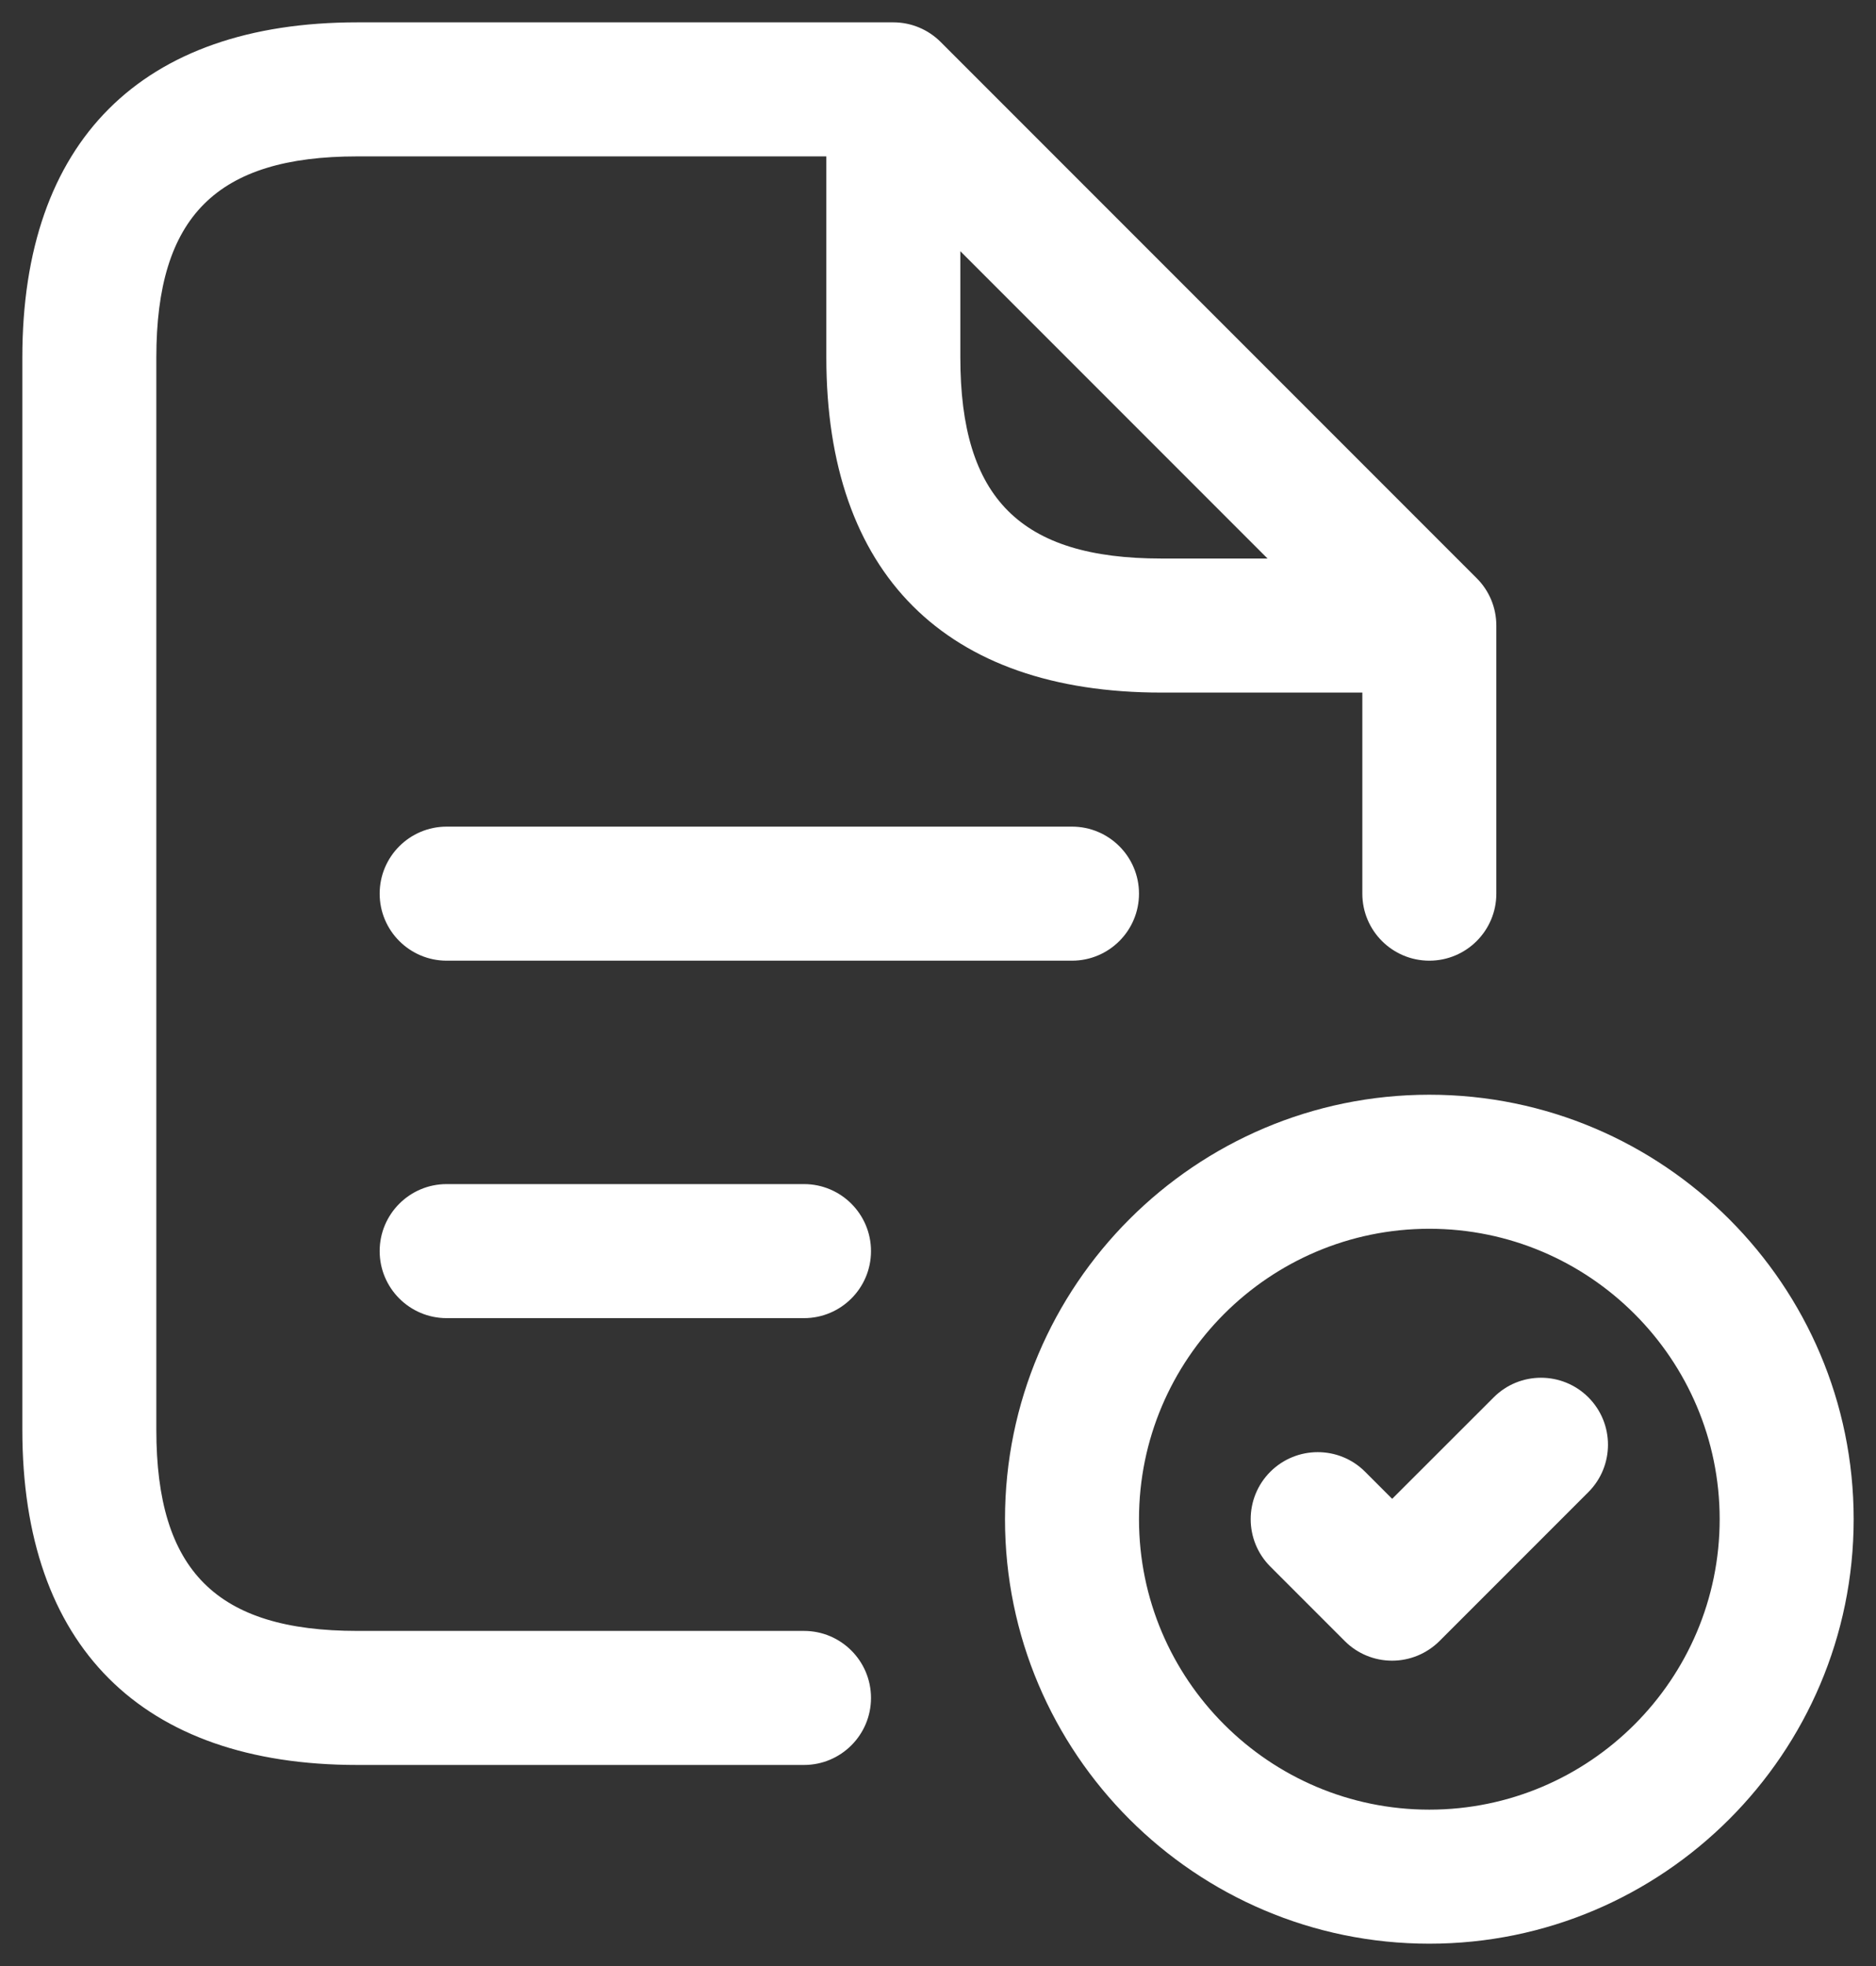 <svg width="21" height="22" viewBox="0 0 21 22" fill="none" xmlns="http://www.w3.org/2000/svg">
<rect x="0" y="0" width="21" height="22" fill="#333333" stroke="none"/>
<path d="M9 18.25H4C2.423 18.25 1.75 17.577 1.75 16V4C1.75 2.423 2.423 1.75 4 1.75H9.25V4C9.25 6.418 10.582 7.75 13 7.75H15.25V10C15.25 10.414 15.586 10.75 16 10.75C16.414 10.75 16.75 10.414 16.75 10V7C16.75 6.801 16.671 6.61 16.53 6.47L10.53 0.47C10.389 0.329 10.199 0.25 10 0.25H4C1.582 0.25 0.25 1.582 0.25 4V16C0.25 18.418 1.582 19.75 4 19.75H9C9.414 19.75 9.75 19.414 9.75 19C9.75 18.586 9.414 18.25 9 18.25ZM10.75 4V2.811L14.189 6.25H13C11.423 6.25 10.75 5.577 10.75 4ZM12 9.25C12.414 9.25 12.75 9.586 12.75 10C12.75 10.414 12.414 10.75 12 10.75H5C4.586 10.75 4.25 10.414 4.25 10C4.25 9.586 4.586 9.25 5 9.25H12ZM9.75 14C9.75 14.414 9.414 14.75 9 14.75H5C4.586 14.75 4.25 14.414 4.25 14C4.25 13.586 4.586 13.25 5 13.25H9C9.414 13.25 9.75 13.586 9.75 14ZM16 12.25C13.381 12.25 11.25 14.381 11.25 17C11.25 19.619 13.381 21.75 16 21.75C18.619 21.75 20.75 19.619 20.75 17C20.75 14.381 18.619 12.25 16 12.25ZM16 20.25C14.208 20.25 12.75 18.792 12.75 17C12.75 15.208 14.208 13.75 16 13.75C17.792 13.75 19.25 15.208 19.25 17C19.25 18.792 17.792 20.25 16 20.25ZM17.78 15.636C18.073 15.929 18.073 16.404 17.78 16.697L16.113 18.364C15.972 18.504 15.782 18.583 15.583 18.583C15.384 18.583 15.193 18.504 15.053 18.363L14.22 17.53C13.927 17.237 13.927 16.762 14.22 16.469C14.513 16.177 14.988 16.176 15.281 16.469L15.584 16.772L16.721 15.636C17.013 15.344 17.487 15.344 17.78 15.636Z" fill="white"/>
</svg>
